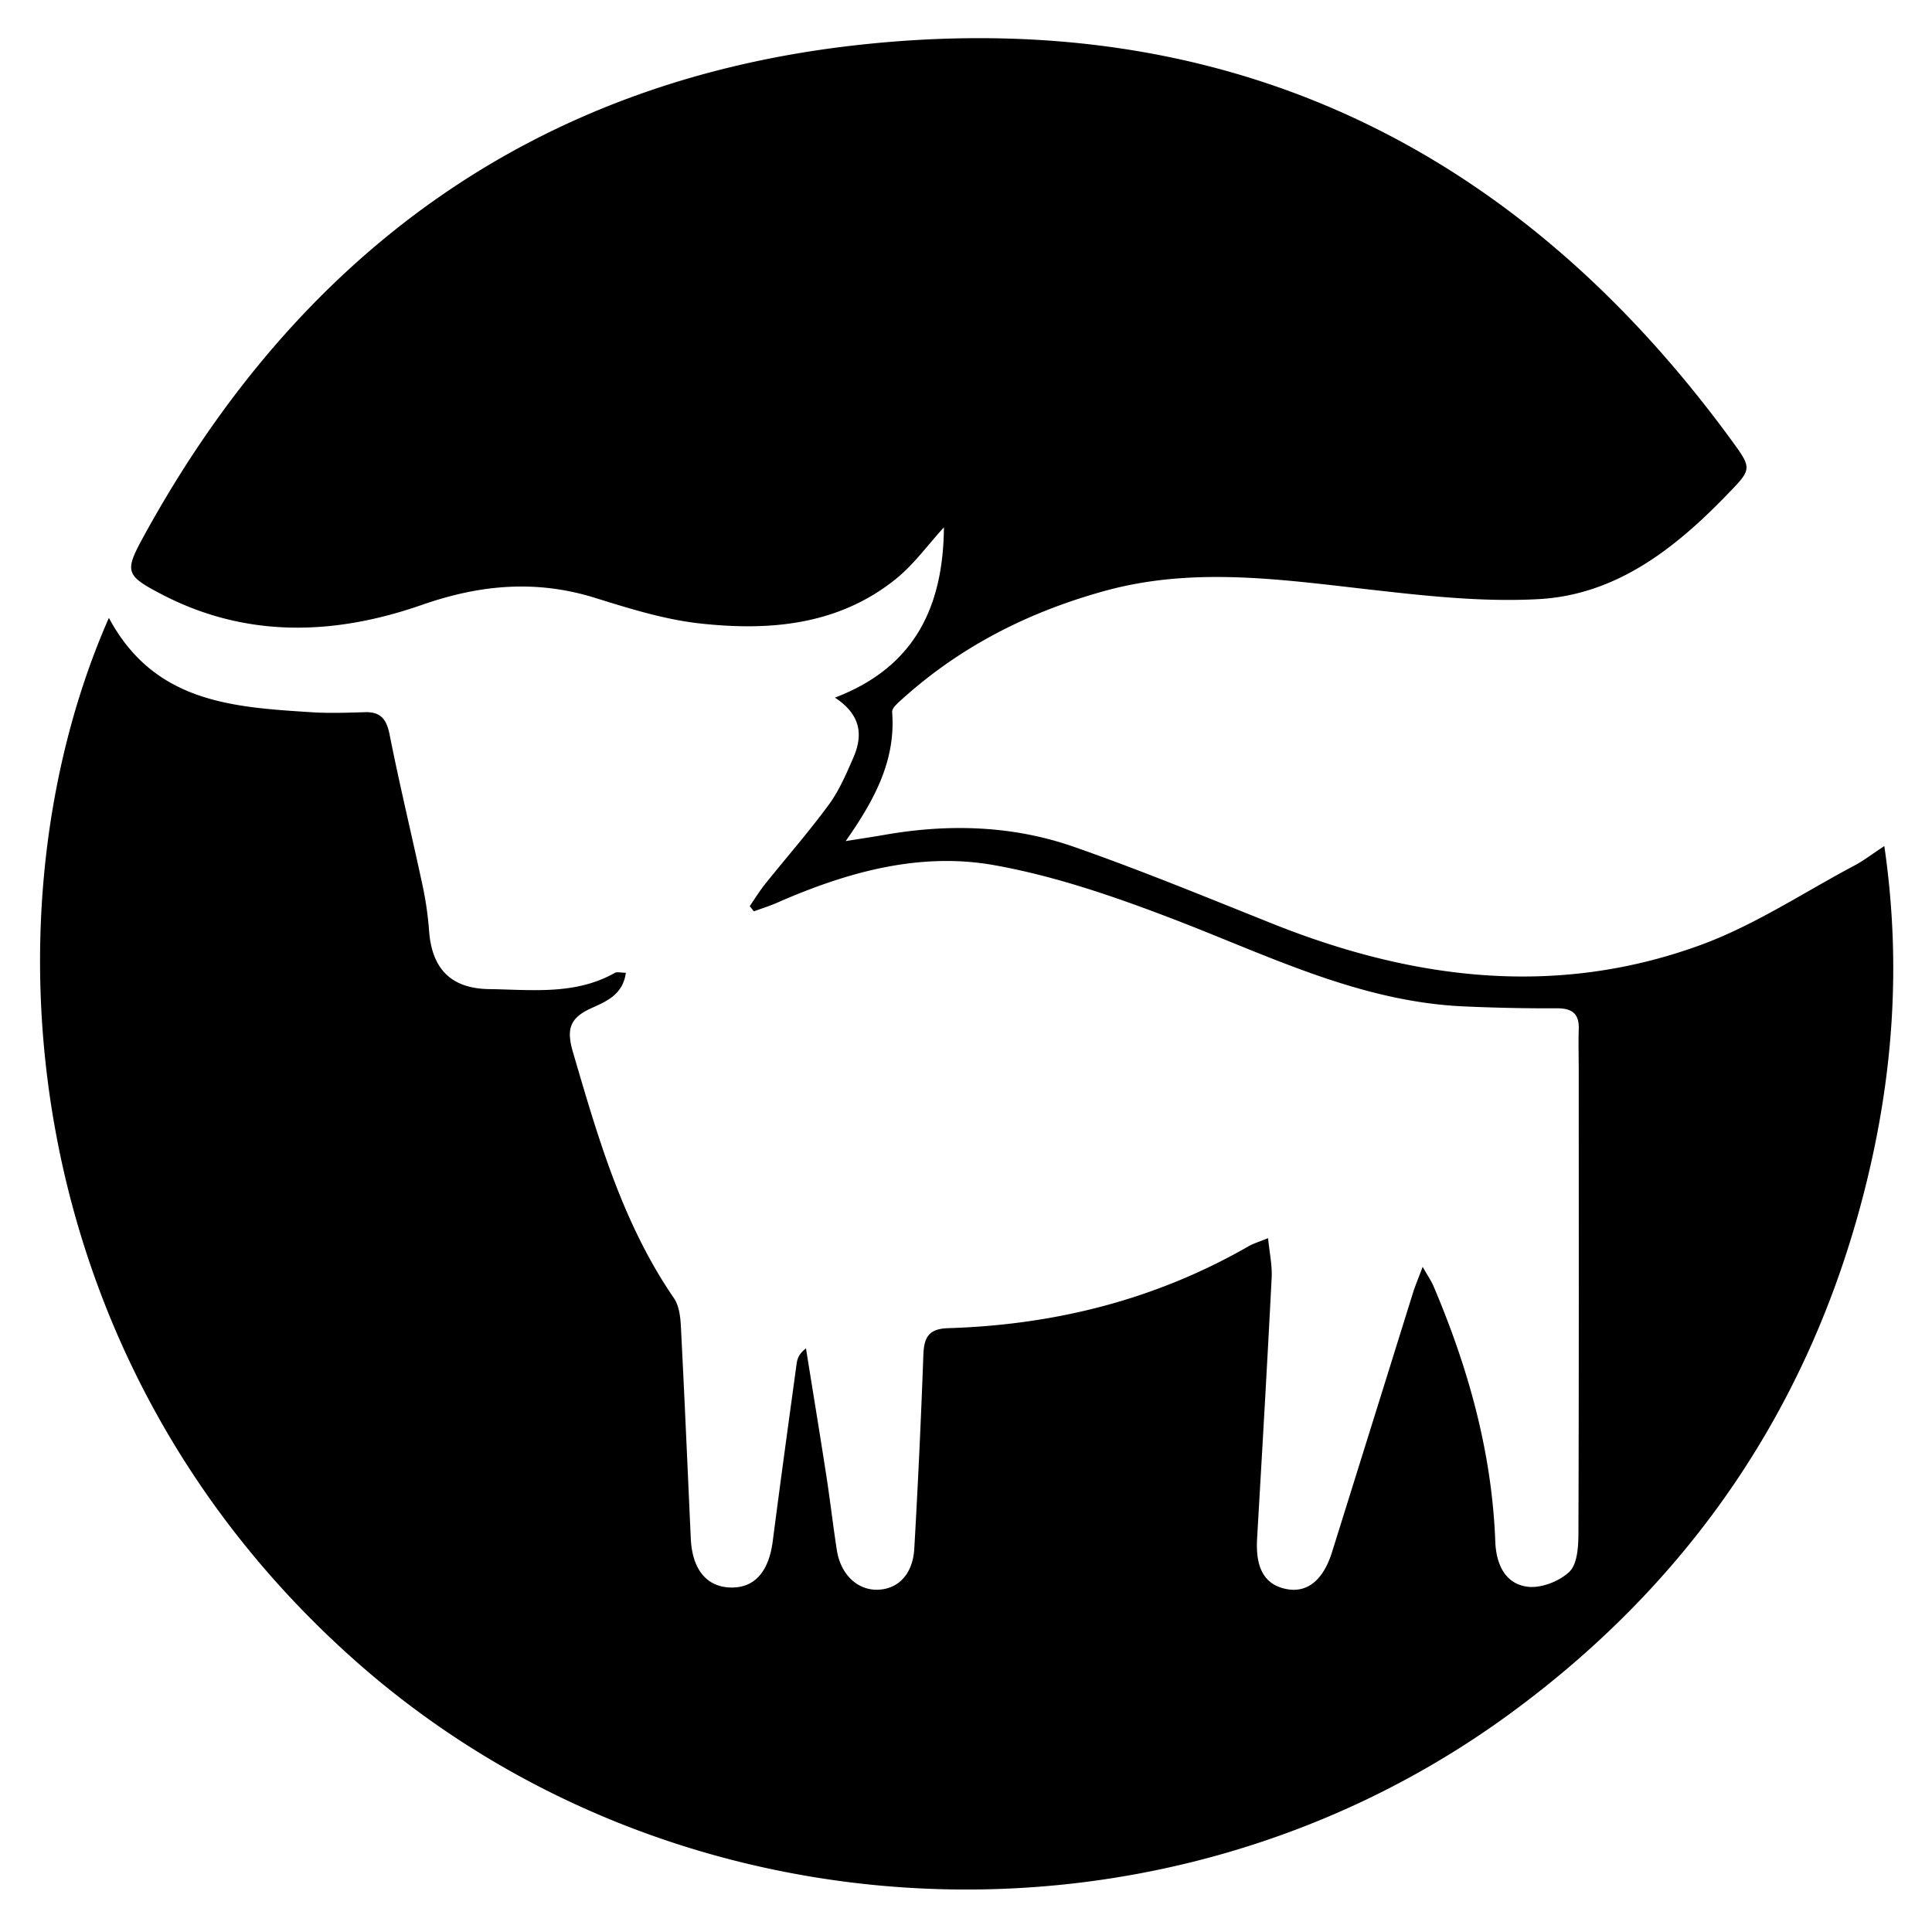 <svg xmlns="http://www.w3.org/2000/svg" viewBox="0 0 1000 1000"><path d="M56.36,319.808c23.484,43.964,64.3,46.237,104.85,48.839,9.159.587,18.4.267,27.587-.019,8.339-.259,11.3,3.676,12.888,11.711,5.176,26.112,11.47,52,17.042,78.037a172.976,172.976,0,0,1,3.362,23.406c1.454,19.7,11.362,29.908,31.107,30.178,22.015.3,44.459,3.2,65.019-8.382,1.186-.669,3.077-.087,5.726-.087-1.572,11.965-11.172,15.2-18.639,18.7-11.258,5.275-11.874,11.724-8.65,22.722,12.957,44.205,25.642,88.364,52.171,127.01,2.617,3.811,3.331,9.432,3.582,14.283,1.906,36.718,3.468,73.453,5.153,110.182.725,15.812,8.069,24.9,20.406,25.3,12.467.412,19.943-8.012,22.007-23.961,3.966-30.66,8.181-61.288,12.37-91.918.36-2.635,1.3-5.19,4.832-7.87,3.525,21.965,7.141,43.916,10.539,65.9,1.977,12.8,3.449,25.674,5.431,38.471,1.971,12.728,10.773,20.965,21.432,20.525,10.473-.433,17.91-8.152,18.662-21.239q2.875-50.059,4.692-100.175c.325-9.017,2.568-13.647,12.779-13.959,55.21-1.685,107.438-14.74,155.624-42.439,2.449-1.408,5.252-2.2,10.019-4.148.744,7.618,2.188,14.061,1.863,20.413-2.3,45.047-4.927,90.078-7.542,135.109-.893,15.4,3.944,23.9,15.227,26.106,10.705,2.09,19.012-4.581,23.565-19.142q20.955-67.02,41.852-134.058c1.207-3.856,2.811-7.589,5.06-13.593,2.667,4.719,4.455,7.278,5.65,10.089,17.955,42.252,30.211,85.88,31.934,132.078.424,11.366,4.829,21.878,16.664,23.413,6.99.907,16.546-2.787,21.708-7.769,4.145-4,4.64-13.047,4.664-19.861.282-79.861.17-159.723.158-239.584,0-7.108-.234-14.223.011-21.322.281-8.136-3.486-10.895-11.409-10.856q-24.421.118-48.844-1.019c-53.484-2.578-100.506-26.305-149.233-45.006-30.255-11.612-61.445-22.429-93.2-28.079-38.714-6.889-76.345,3.715-112.177,19.432-3.927,1.723-8.049,3-12.081,4.484l-2.147-2.694c2.641-3.822,5.065-7.817,7.961-11.435,10.967-13.7,22.574-26.924,32.946-41.056,5.344-7.28,9.03-15.907,12.677-24.269,4.981-11.42,4.333-22.062-9.5-31.165,41.977-15.942,56.071-47.929,56.421-88.146-8.33,9.079-15.613,19.322-25.049,26.875C433.744,323.675,398.275,326.66,362.3,322.7c-18.4-2.024-36.554-7.731-54.358-13.262-30.467-9.467-59.46-6.852-89.491,3.628-45.207,15.775-90.958,17.464-134.979-5.559-18.417-9.632-19.115-11.6-9.334-29.483C154.5,131.09,276.855,41.858,443.639,23.335,633.069,2.3,784.1,74.381,896.349,228.06c10.765,14.739,10.324,14.8-2.484,28.045-27.07,27.986-57.447,51.824-97.547,54.007-29.772,1.62-60.028-1.852-89.819-5.244-44.943-5.116-89.573-11.389-134.41.915-39.379,10.807-74.784,28.676-105.174,56.1-2.1,1.9-5.308,4.575-5.146,6.667,1.932,24.829-8.9,45.209-24.05,66.8,8.432-1.351,14.393-2.233,20.327-3.27,33.122-5.788,66.125-4.832,97.836,6.248,34.691,12.122,68.719,26.175,102.864,39.815,72.619,29.009,146.665,38.318,221.448,11,27.909-10.2,53.347-27.184,79.825-41.238,4.62-2.452,8.808-5.717,15.3-9.991,9.029,61.827,4.415,120.476-10.26,178.271-28.584,112.574-90.713,203.188-184.292,271.388-180,131.185-432.914,117.932-597.475-28.506C7.344,702.5-9.792,470.08,56.36,319.808Z"/></svg>